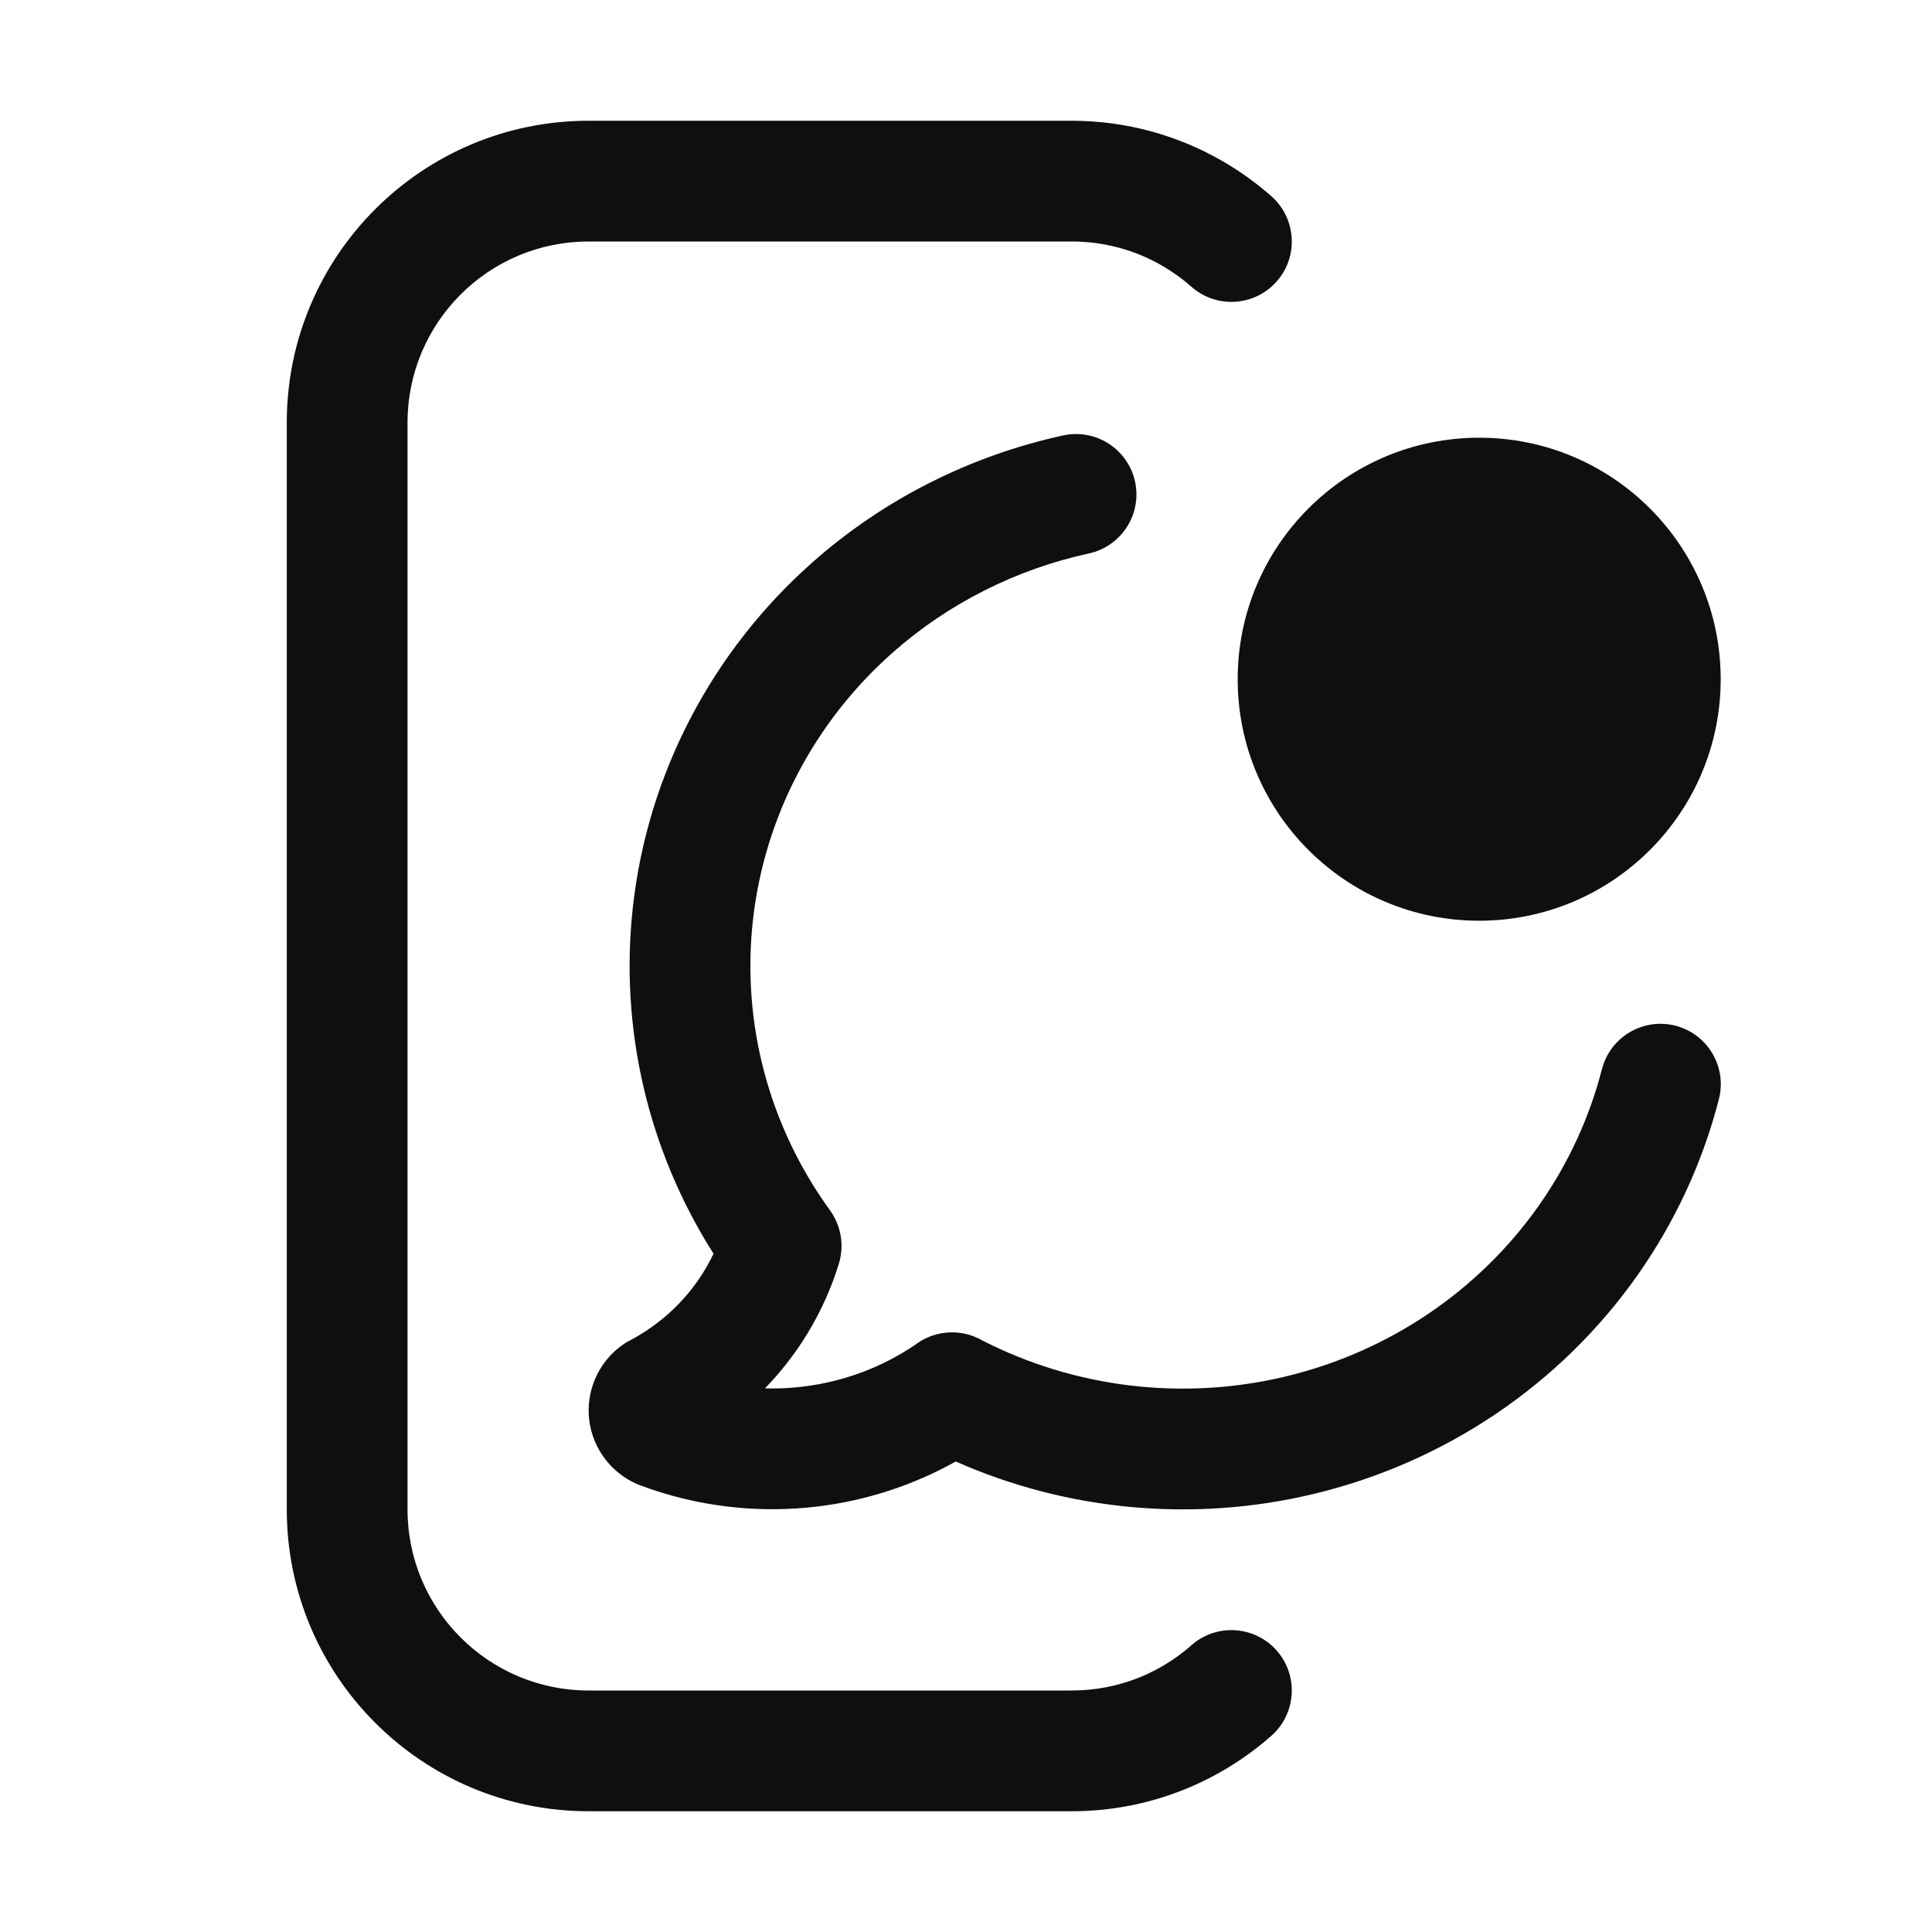 <svg width="32" height="32" viewBox="0 0 32 32" fill="none" xmlns="http://www.w3.org/2000/svg">
<path d="M4.75 7C4.75 4.239 6.989 2 9.75 2H17.75C18.659 2 19.514 2.244 20.251 2.67C20.539 2.836 20.809 3.031 21.058 3.25C21.472 3.616 21.511 4.248 21.146 4.662C20.78 5.076 20.148 5.115 19.734 4.75C19.585 4.618 19.422 4.501 19.249 4.401C18.809 4.146 18.298 4 17.75 4H9.75C8.093 4 6.75 5.343 6.75 7V25C6.75 26.657 8.093 28 9.75 28H17.75C18.512 28 19.205 27.718 19.734 27.25C20.148 26.885 20.78 26.924 21.146 27.338C21.511 27.752 21.472 28.384 21.058 28.75C20.177 29.527 19.017 30 17.75 30H9.75C6.989 30 4.75 27.761 4.75 25V7Z" fill="#0F0F0F"/>
<path d="M18.8 7.977C18.917 8.517 18.575 9.049 18.035 9.167C16.831 9.429 15.709 9.992 14.783 10.811C13.482 11.963 12.661 13.539 12.471 15.239C12.281 16.939 12.734 18.65 13.748 20.048C13.932 20.302 13.986 20.628 13.895 20.928C13.695 21.579 13.367 22.184 12.929 22.708C12.846 22.808 12.759 22.904 12.669 22.996C12.884 23.002 13.099 22.992 13.313 22.965C13.979 22.883 14.612 22.645 15.161 22.272C15.331 22.143 15.541 22.068 15.767 22.068H15.769C15.947 22.068 16.118 22.115 16.266 22.2C17.81 22.991 19.598 23.205 21.294 22.799C23.004 22.389 24.495 21.379 25.489 19.967C25.976 19.274 26.327 18.509 26.533 17.709C26.671 17.174 27.216 16.852 27.751 16.989C28.286 17.127 28.608 17.672 28.47 18.207C28.204 19.241 27.751 20.227 27.125 21.118C25.847 22.934 23.937 24.222 21.76 24.744C19.773 25.22 17.686 25.028 15.83 24.207C15.131 24.598 14.359 24.851 13.559 24.95C12.558 25.074 11.542 24.954 10.599 24.6C10.582 24.594 10.564 24.587 10.547 24.579C10.338 24.487 10.154 24.342 10.015 24.156C9.876 23.97 9.787 23.75 9.759 23.518C9.732 23.285 9.766 23.05 9.858 22.836C9.95 22.622 10.096 22.437 10.28 22.298C10.324 22.265 10.37 22.235 10.419 22.21C10.795 22.013 11.126 21.747 11.394 21.426C11.564 21.223 11.706 21.001 11.818 20.765C10.733 19.056 10.258 17.033 10.483 15.017C10.729 12.819 11.79 10.789 13.458 9.313C14.643 8.264 16.077 7.546 17.61 7.212C18.15 7.095 18.682 7.437 18.8 7.977Z" fill="#0F0F0F"/>
<path d="M28.5 11.25C28.5 13.459 26.709 15.25 24.5 15.25C22.291 15.25 20.5 13.459 20.5 11.25C20.5 9.041 22.291 7.25 24.5 7.25C26.709 7.25 28.5 9.041 28.5 11.25Z" fill="#0F0F0F"/>
</svg>

